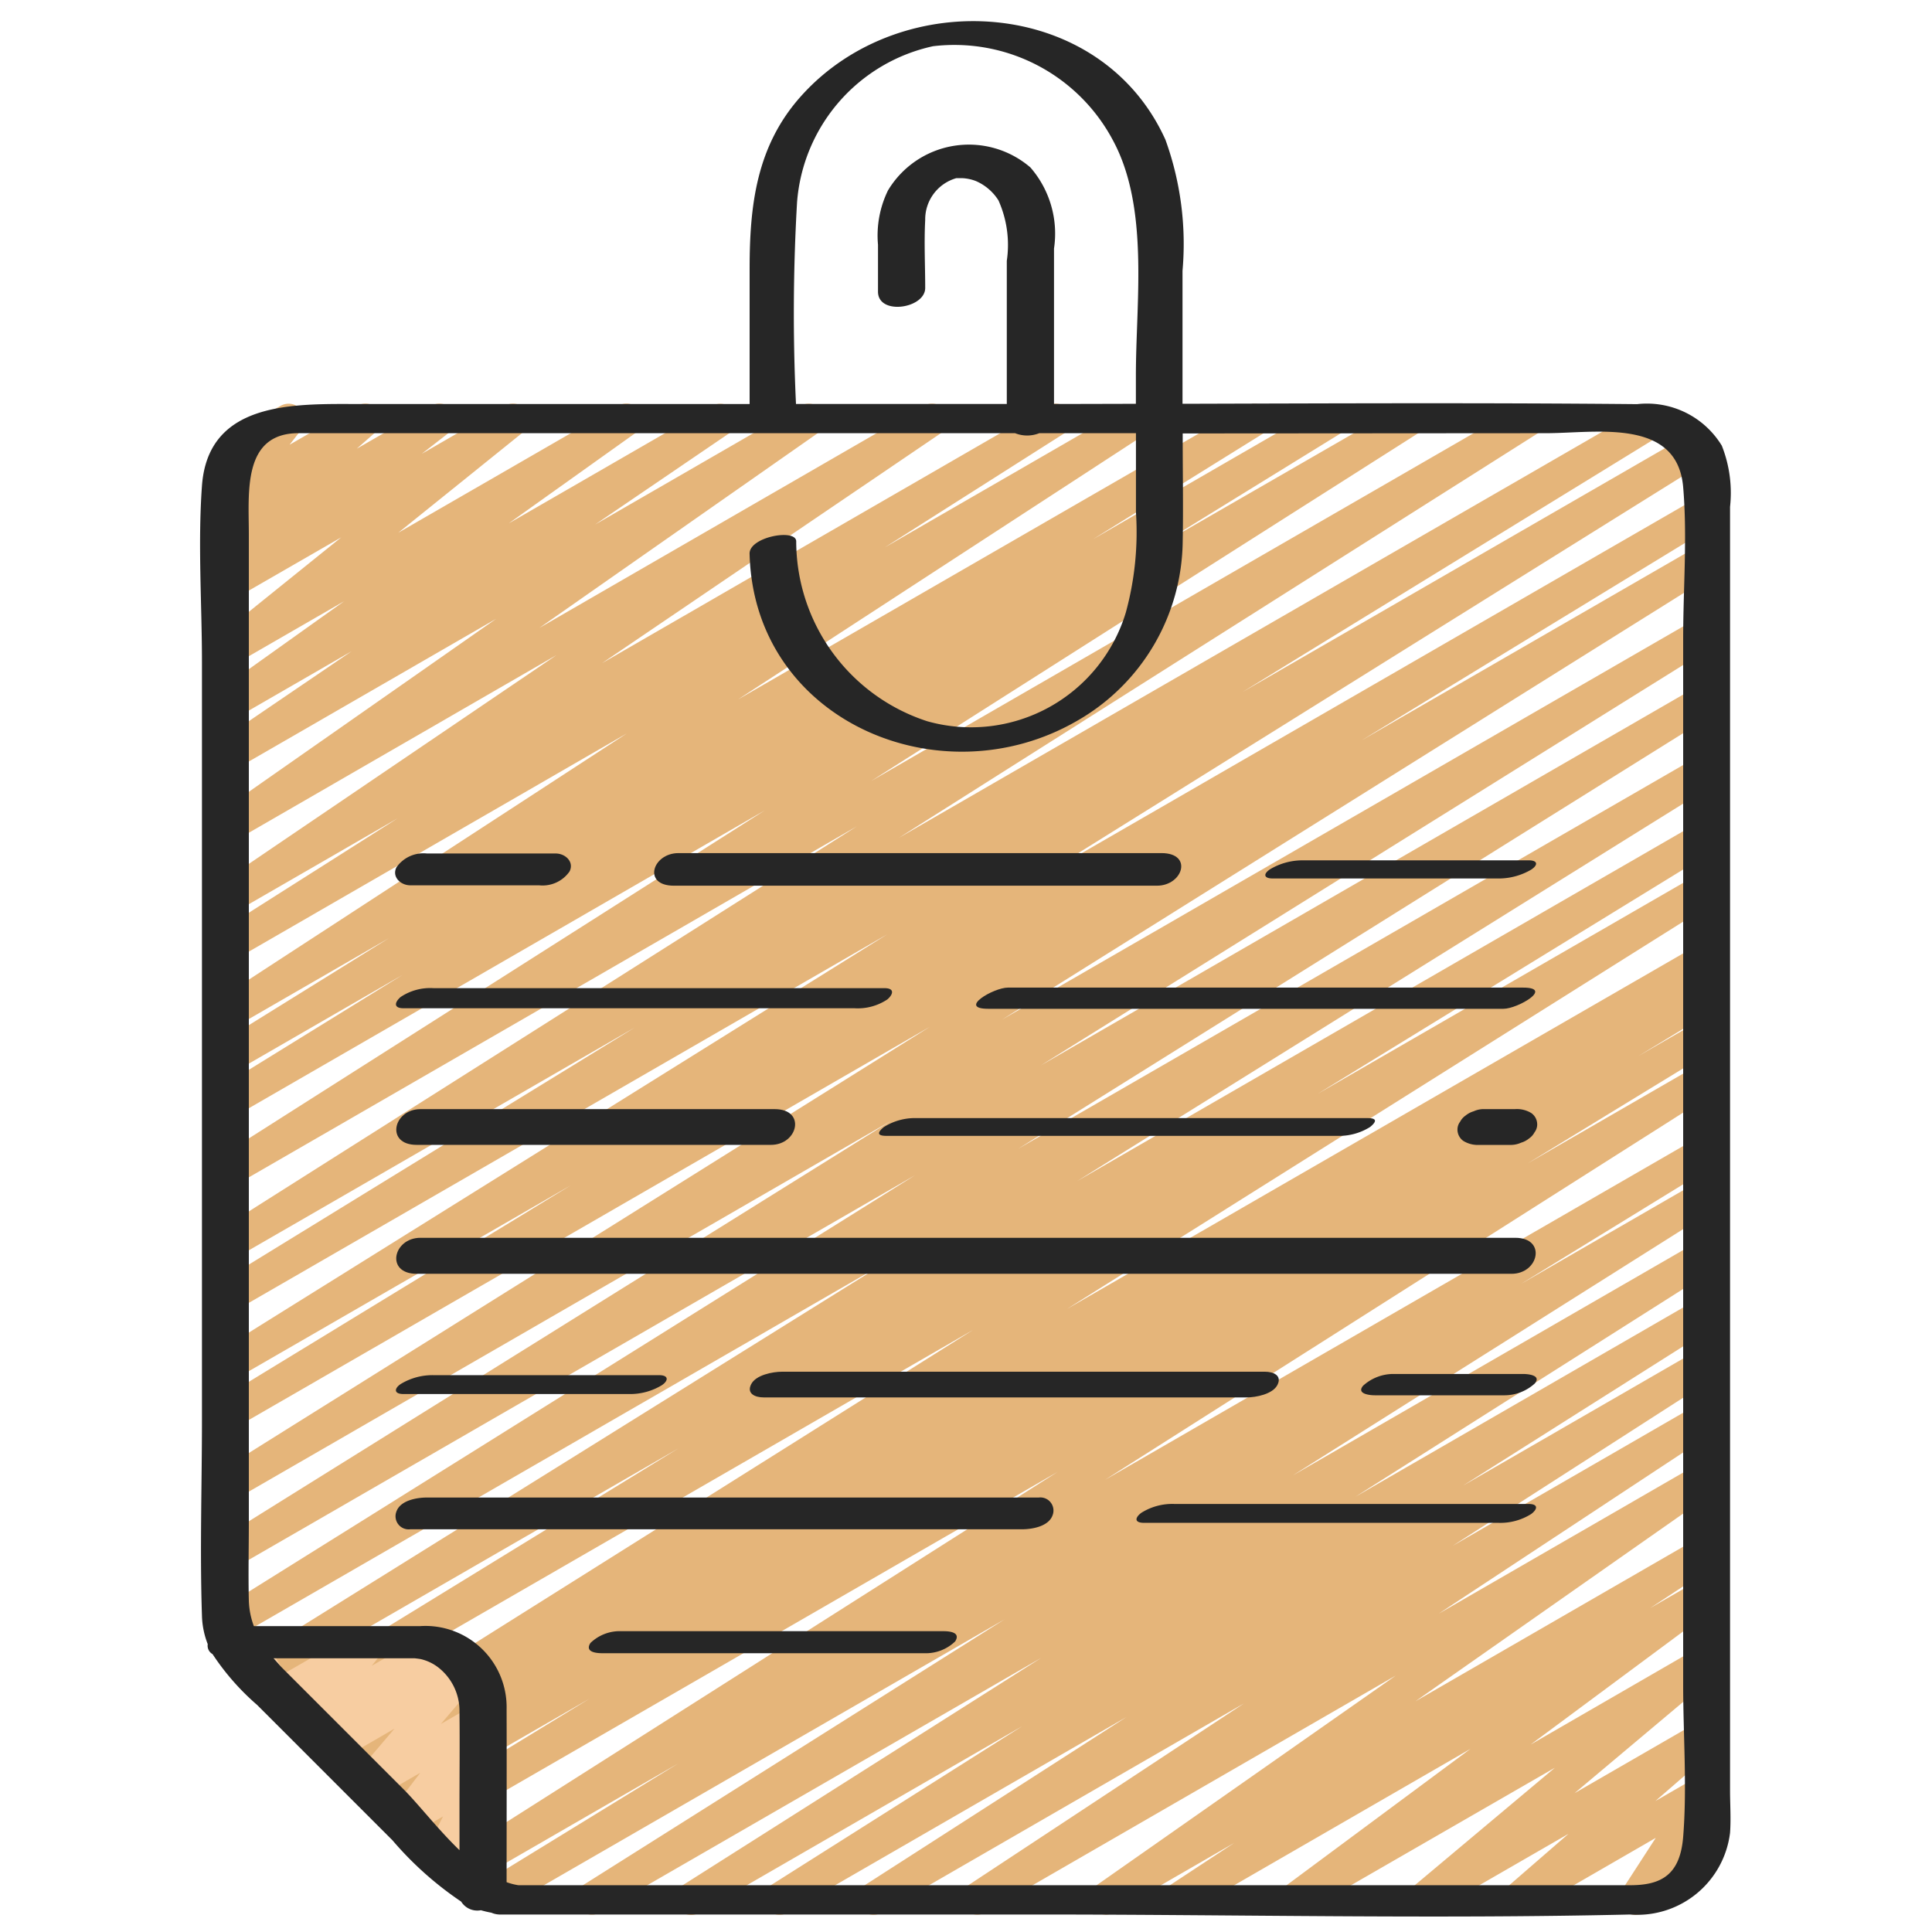 <!-- icon666.com - MILLIONS OF FREE VECTOR ICONS --><svg id="Icons" viewBox="0 0 60 60" xmlns="http://www.w3.org/2000/svg"><path d="m21.467 59.471a.5.5 0 0 1 -.268-.922l11.14-7.064-13.715 7.915a.5.5 0 0 1 -.517-.855l13.093-8.256-15.621 9.016a.5.5 0 0 1 -.512-.859l6-3.682-6.621 3.822a.5.5 0 0 1 -.518-.855l18.917-12.02-19.828 11.446a.5.5 0 0 1 -.511-.859l5.806-3.546-6.151 3.548a.5.5 0 0 1 -.51-.861l2.349-1.423-2.615 1.509a.5.5 0 0 1 -.509-.86l.247-.149-.475.273a.5.5 0 0 1 -.516-.855l20.091-12.634-20.96 12.1a.5.5 0 0 1 -.512-.858l12.31-7.557-12.815 7.4a.5.5 0 0 1 -.515-.858l19.786-12.327-20.187 11.654a.5.5 0 0 1 -.515-.854l21.6-13.5-21.135 12.2a.5.5 0 0 1 -.514-.856l20.915-13.04-20.401 11.779a.5.5 0 0 1 -.515-.856l22.112-13.838-21.597 12.468a.5.5 0 0 1 -.51-.859l10.959-6.688-10.45 6.032a.5.5 0 0 1 -.514-.857l20.792-12.97-20.278 11.706a.5.5 0 0 1 -.511-.859l12.945-7.951-12.434 7.178a.5.5 0 0 1 -.517-.856l19.849-12.571-19.332 11.161a.5.5 0 0 1 -.518-.854l16.988-10.8-16.47 9.508a.5.5 0 0 1 -.512-.859l5.733-3.541-5.22 3.014a.5.5 0 0 1 -.513-.857l5.314-3.3-4.8 2.771a.5.5 0 0 1 -.522-.851l12.706-8.276-12.186 7.035a.5.5 0 0 1 -.517-.854l5.586-3.545-5.069 2.926a.5.5 0 0 1 -.531-.847l10.534-7.148-10 5.775a.5.5 0 0 1 -.536-.843l8.662-6.059-8.129 4.691a.5.5 0 0 1 -.531-.846l4.169-2.836-3.638 2.1a.5.5 0 0 1 -.54-.84l3.948-2.815-3.408 1.966a.5.5 0 0 1 -.563-.823l3.88-3.126-3.317 1.911a.5.5 0 0 1 -.556-.828l.857-.666-.3.173a.5.5 0 0 1 -.581-.807l.6-.528-.015.009a.5.5 0 0 1 -.644-.739l.579-.746a.5.5 0 0 1 -.139-.92l1.632-.943a.5.5 0 0 1 .645.74l-.363.466 2.106-1.211a.5.5 0 0 1 .581.807l-.6.527 2.319-1.334a.5.5 0 0 1 .557.827l-.857.666 2.584-1.493a.5.5 0 0 1 .563.822l-3.877 3.122 6.836-3.944a.5.5 0 0 1 .54.84l-3.946 2.814 6.331-3.654a.5.5 0 0 1 .531.845l-4.178 2.844 6.391-3.689a.5.5 0 0 1 .536.842l-8.659 6.058 11.948-6.9a.5.5 0 0 1 .531.846l-10.531 7.148 13.852-8a.5.5 0 0 1 .517.854l-5.59 3.552 7.621-4.4a.5.5 0 0 1 .522.851l-12.705 8.273 15.81-9.124a.5.5 0 0 1 .513.857l-5.3 3.292 7.184-4.149a.5.5 0 0 1 .513.858l-5.746 3.542 7.634-4.4a.5.5 0 0 1 .519.854l-16.987 10.8 20.186-11.654a.5.5 0 0 1 .518.855l-19.847 12.566 23.119-13.347a.5.5 0 0 1 .512.858l-12.955 7.958 13.81-7.971a.5.5 0 0 1 .515.856l-20.789 12.968 20.594-11.89a.5.5 0 0 1 .51.86l-10.945 6.68 10.435-6.024a.5.5 0 0 1 .515.856l-22.112 13.838 21.6-12.469a.5.5 0 0 1 .514.857l-20.918 13.04 20.4-11.778a.5.5 0 0 1 .514.857l-21.613 13.507 21.101-12.177a.5.5 0 0 1 .514.858l-19.779 12.32 19.265-11.122a.5.5 0 0 1 .511.858l-12.309 7.556 11.8-6.811a.5.5 0 0 1 .516.856l-20.1 12.635 19.582-11.3a.5.5 0 0 1 .508.86l-.444.27a.5.5 0 0 1 .445.891l-2.349 1.426 1.84-1.062a.5.5 0 0 1 .51.86l-5.787 3.535 5.277-3.046a.5.5 0 0 1 .518.855l-18.92 12.018 18.4-10.623a.5.5 0 0 1 .511.858l-5.99 3.678 5.481-3.163a.5.5 0 0 1 .516.856l-13.086 8.257 12.57-7.257a.5.5 0 0 1 .517.855l-11.138 7.061 10.617-6.13a.5.5 0 0 1 .517.855l-7.8 4.935 7.286-4.206a.5.5 0 0 1 .52.853l-8.129 5.223 7.609-4.393a.5.5 0 0 1 .525.85l-8.565 5.649 8.041-4.642a.5.5 0 0 1 .537.841l-9.3 6.521 8.768-5.062a.5.5 0 0 1 .524.851l-2 1.315 1.477-.851a.5.5 0 0 1 .548.834l-5.738 4.256 5.19-3a.5.5 0 0 1 .571.815l-4.398 3.695 3.823-2.207a.5.5 0 0 1 .578.811l-1.89 1.64 1.312-.757a.5.5 0 0 1 .67.7l-1.052 1.625.152-.087a.5.5 0 1 1 .5.865l-1.951 1.122a.5.5 0 0 1 -.612-.088.5.5 0 0 1 -.058-.616l1.049-1.619-4.021 2.323a.5.5 0 0 1 -.578-.81l1.889-1.639-4.247 2.449a.5.5 0 0 1 -.571-.815l4.394-3.685-7.808 4.5a.5.5 0 0 1 -.547-.834l5.733-4.252-8.811 5.086a.5.5 0 0 1 -.525-.85l2-1.316-3.752 2.166a.5.5 0 0 1 -.537-.841l9.306-6.522-12.754 7.363a.5.5 0 0 1 -.526-.849l8.569-5.651-11.259 6.5a.5.5 0 0 1 -.521-.853l8.129-5.223-10.524 6.076a.5.5 0 0 1 -.518-.855l7.8-4.934-10.025 5.789a.5.5 0 0 1 -.25.071z" fill="#e5b57a"></path><path d="m14.743 59.105a.5.5 0 0 1 -.5-.566l.091-.675-.391.225a.5.5 0 0 1 -.7-.658l.515-1.019-.949.547a.5.5 0 0 1 -.647-.735l.89-1.168-1.361.785a.5.5 0 0 1 -.632-.756l1.192-1.4-1.725 1a.5.5 0 0 1 -.6-.8l.189-.18-.36.208a.5.5 0 0 1 -.642-.743l.309-.389-.507.292a.5.5 0 0 1 -.682-.179l-.693-1.184a.5.5 0 0 1 -.423-.9l.356-.206a.5.5 0 0 1 .682.179l.69 1.178 2.368-1.361a.5.5 0 0 1 .629.106.5.5 0 0 1 .012.638l-.308.388 1.719-.993a.5.5 0 0 1 .594.8l-.188.18.582-.336a.5.5 0 0 1 .632.756l-1.192 1.4 1.027-.592a.5.5 0 0 1 .647.736l-.889 1.168.242-.14a.5.5 0 0 1 .7.658l-.538 1.066a.5.5 0 0 1 .587.557l-.151 1.123a.507.507 0 0 1 .088.111.5.5 0 0 1 -.18.684l-.226.128a.5.5 0 0 1 -.257.067z" fill="#f7cda1"></path><g fill="#262626"><path d="m12.741 27.494h4a1.022 1.022 0 0 0 .947-.43c.15-.3-.132-.558-.429-.558h-4a1.022 1.022 0 0 0 -.947.43c-.15.298.132.558.429.558z"></path><path d="m27.466 30.688h-14a1.653 1.653 0 0 0 -1.025.275c-.179.155-.235.349.093.349h14a1.653 1.653 0 0 0 1.025-.275c.179-.155.235-.349-.093-.349z"></path><path d="m14.421 34.445h-1.363c-.845 0-1.1 1.11-.116 1.11h11c.845 0 1.1-1.11.116-1.11z"></path><path d="m46.943 39.559c.848 0 1.095-1.118.114-1.118h-34c-.848 0-1.1 1.118-.114 1.118z"></path><path d="m20.929 27.506h15c.81 0 1.128-1.012.142-1.012h-15c-.81 0-1.128 1.012-.142 1.012z"></path><path d="m39.527 27.282h7a1.988 1.988 0 0 0 1.024-.274c.215-.139.216-.29-.078-.29h-7a1.988 1.988 0 0 0 -1.024.274c-.215.139-.216.29.078.29z"></path><path d="m47.3 42.67h-4a1.4 1.4 0 0 0 -.965.362c-.22.256.2.3.359.3h4a1.4 1.4 0 0 0 .965-.362c.223-.258-.192-.3-.359-.3z"></path><path d="m26.143 42.6h-1.858c-.288 0-.813.1-.958.39s.122.408.388.408h15c.288 0 .813-.1.958-.39s-.122-.408-.388-.408z"></path><path d="m14.338 42.707h-.868a1.9 1.9 0 0 0 -1.024.274c-.211.142-.215.312.084.312h7a1.9 1.9 0 0 0 1.024-.274c.211-.142.215-.312-.084-.312z"></path><path d="m32.26 46.507h-19c-.31 0-.82.085-.947.43a.407.407 0 0 0 .427.556h19c.31 0 .82-.085.947-.43a.407.407 0 0 0 -.427-.556z"></path><path d="m31.3 30.671c-.44 0-1.57.658-.608.658h16c.44 0 1.57-.658.608-.658z"></path><path d="m27.525 35.275h14a1.811 1.811 0 0 0 1.024-.275c.183-.149.245-.276-.074-.276h-14a1.811 1.811 0 0 0 -1.024.276c-.183.148-.245.275.074.275z"></path><path d="m47.057 34.444h-1a.765.765 0 0 0 -.291.068.71.71 0 0 0 -.253.134.532.532 0 0 0 -.167.189.4.4 0 0 0 -.082.213.431.431 0 0 0 .181.384.856.856 0 0 0 .5.124h1a.765.765 0 0 0 .291-.068.71.71 0 0 0 .253-.134.532.532 0 0 0 .167-.189.4.4 0 0 0 .082-.213.431.431 0 0 0 -.181-.384.856.856 0 0 0 -.5-.124z"></path><path d="m47.471 46.707h-11a1.805 1.805 0 0 0 -1.025.274c-.2.148-.228.312.083.312h11a1.8 1.8 0 0 0 1.025-.275c.195-.147.228-.311-.083-.311z"></path><path d="m29.3 50.658h-10a1.31 1.31 0 0 0 -.964.367c-.174.271.151.317.364.317h10a1.314 1.314 0 0 0 .964-.367c.174-.275-.151-.317-.364-.317z"></path><path d="m36.193 4.338c-2.007-4.44-8.188-4.823-11.3-1.37-1.4 1.549-1.613 3.4-1.613 5.379v4.2h-12.15c-1.952 0-4.665-.115-4.858 2.54-.131 1.809 0 3.675 0 5.486v23.513c0 2.027-.068 4.067 0 6.093a2.6 2.6 0 0 0 .179.88v.005a.3.3 0 0 0 .15.306 7.639 7.639 0 0 0 1.386 1.58l4.2 4.2a10.562 10.562 0 0 0 2.135 1.906.59.59 0 0 0 .613.268 3.3 3.3 0 0 0 .326.077.685.685 0 0 0 .3.056h16.712c6.109 0 12.236.141 18.344 0a2.9 2.9 0 0 0 3.111-2.536c.032-.437 0-.889 0-1.328v-39.851a3.983 3.983 0 0 0 -.255-1.9 2.722 2.722 0 0 0 -2.631-1.291c-4.7-.045-9.412-.024-14.118-.011v-4.13a9.5 9.5 0 0 0 -.531-4.072zm-23.649 51.24-3.75-3.75c-.109-.109-.2-.219-.3-.329h4.148.225c.016 0 .154.017.2.026a1.415 1.415 0 0 1 .551.264 1.714 1.714 0 0 1 .652 1.381c.011.961 0 1.921 0 2.882v1.407c-.67-.647-1.27-1.422-1.726-1.881zm35.479-42.125c1.523 0 4.063-.49 4.249 1.673.133 1.545 0 3.16 0 4.709v32.486c0 1.556.125 3.173 0 4.726-.095 1.187-.69 1.5-1.644 1.5h-34.528a1.82 1.82 0 0 1 -.367-.095c0-1.791.005-3.581 0-5.372a2.523 2.523 0 0 0 -2.682-2.58h-5.167a2.458 2.458 0 0 1 -.156-.788c-.02-.819 0-1.64 0-2.459v-30.653c0-1.3-.206-3.148 1.549-3.148h22.245a1.012 1.012 0 0 0 .756 0h3v2.453a9.455 9.455 0 0 1 -.315 3.118 5.021 5.021 0 0 1 -6.163 3.377 5.888 5.888 0 0 1 -4.073-5.591c-.01-.4-1.462-.136-1.448.388.13 5.178 5.905 7.639 10.151 5.2a6.5 6.5 0 0 0 3.3-5.583c.02-1.063 0-2.127 0-3.19v-.163zm-15.29-.907v-4.825a3.132 3.132 0 0 0 -.733-2.521 2.93 2.93 0 0 0 -4.423.714 3.194 3.194 0 0 0 -.31 1.686v1.457c0 .749 1.466.526 1.466-.114 0-.7-.037-1.411 0-2.11a1.331 1.331 0 0 1 .966-1.3h.19a1.349 1.349 0 0 1 .419.09 1.565 1.565 0 0 1 .7.6 3.381 3.381 0 0 1 .259 1.877v4.445h-6.547a59.667 59.667 0 0 1 .033-6.26 5.381 5.381 0 0 1 4.225-4.85 5.574 5.574 0 0 1 5.573 2.9c1.148 2.1.725 5.015.725 7.318v.888c-.848.001-1.695.005-2.543.005z"></path></g></svg>